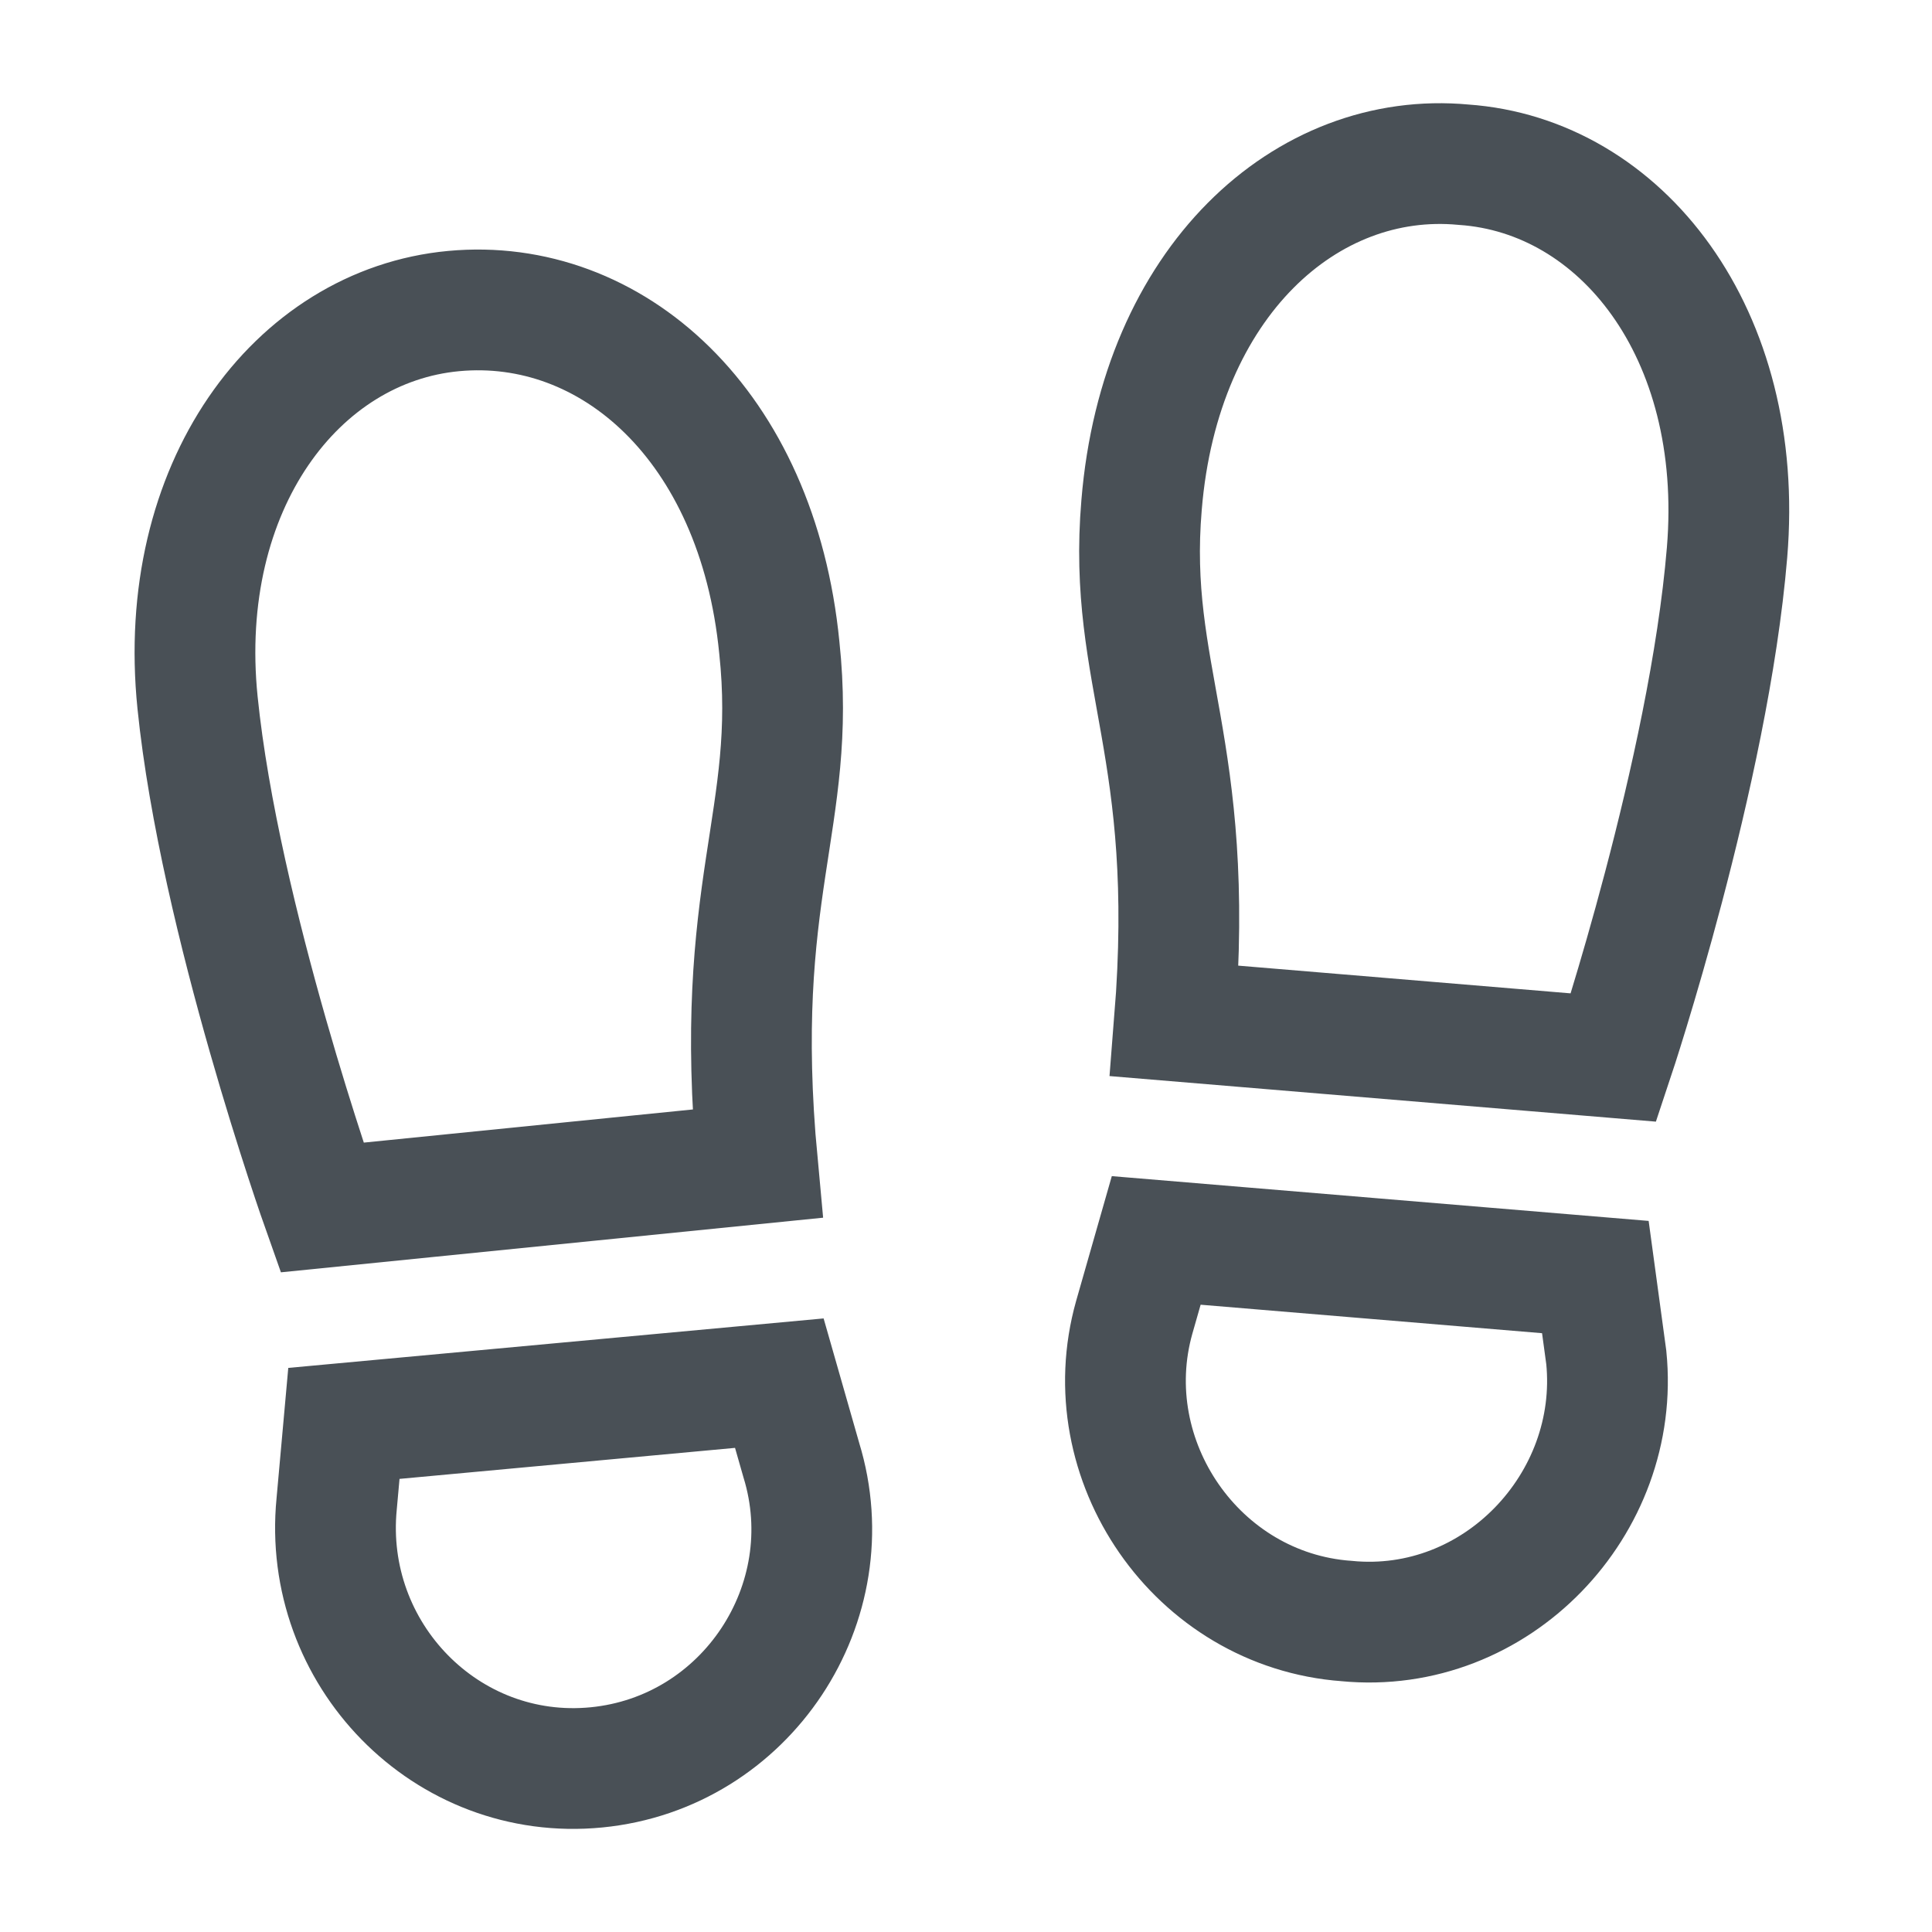 <svg xmlns="http://www.w3.org/2000/svg" width="24" height="24" viewBox="0 0 24 24">
    <g fill="none" fill-rule="evenodd">
        <g>
            <g>
                <path d="M0 0H24V24H0z" transform="translate(-16 -424) translate(16 424)"/>
                <g stroke="#495056" stroke-linecap="square" stroke-width="1.5">
                    <path d="M17.623 11.105l-5.455-.455c.273-3.409-.59-4.273-.409-6.409.228-2.773 2.046-4.41 4-4.227h0c1.955.136 3.5 2.09 3.273 4.818-.227 2.727-1.409 6.273-1.409 6.273zM14.305 18.105h0c-1.864-.137-3.137-2-2.637-3.773l.273-.955 5.455.455.136 1c.182 1.818-1.364 3.454-3.227 3.273zM1.578 12.968l5.409-.545c-.319-3.41.5-4.273.272-6.41-.272-2.772-2.09-4.363-4.045-4.181h0C1.259 2.014-.241 4.014.032 6.696c.273 2.681 1.546 6.272 1.546 6.272zM4.987 19.923h0c1.863-.182 3.09-2.046 2.545-3.818l-.273-.955-5.409.5-.09 1c-.182 1.864 1.363 3.455 3.227 3.273z" transform="translate(-16 -424) translate(16 424) translate(2.422 2.032)"/>
                </g>
            </g>
        </g>
    </g>
</svg>
